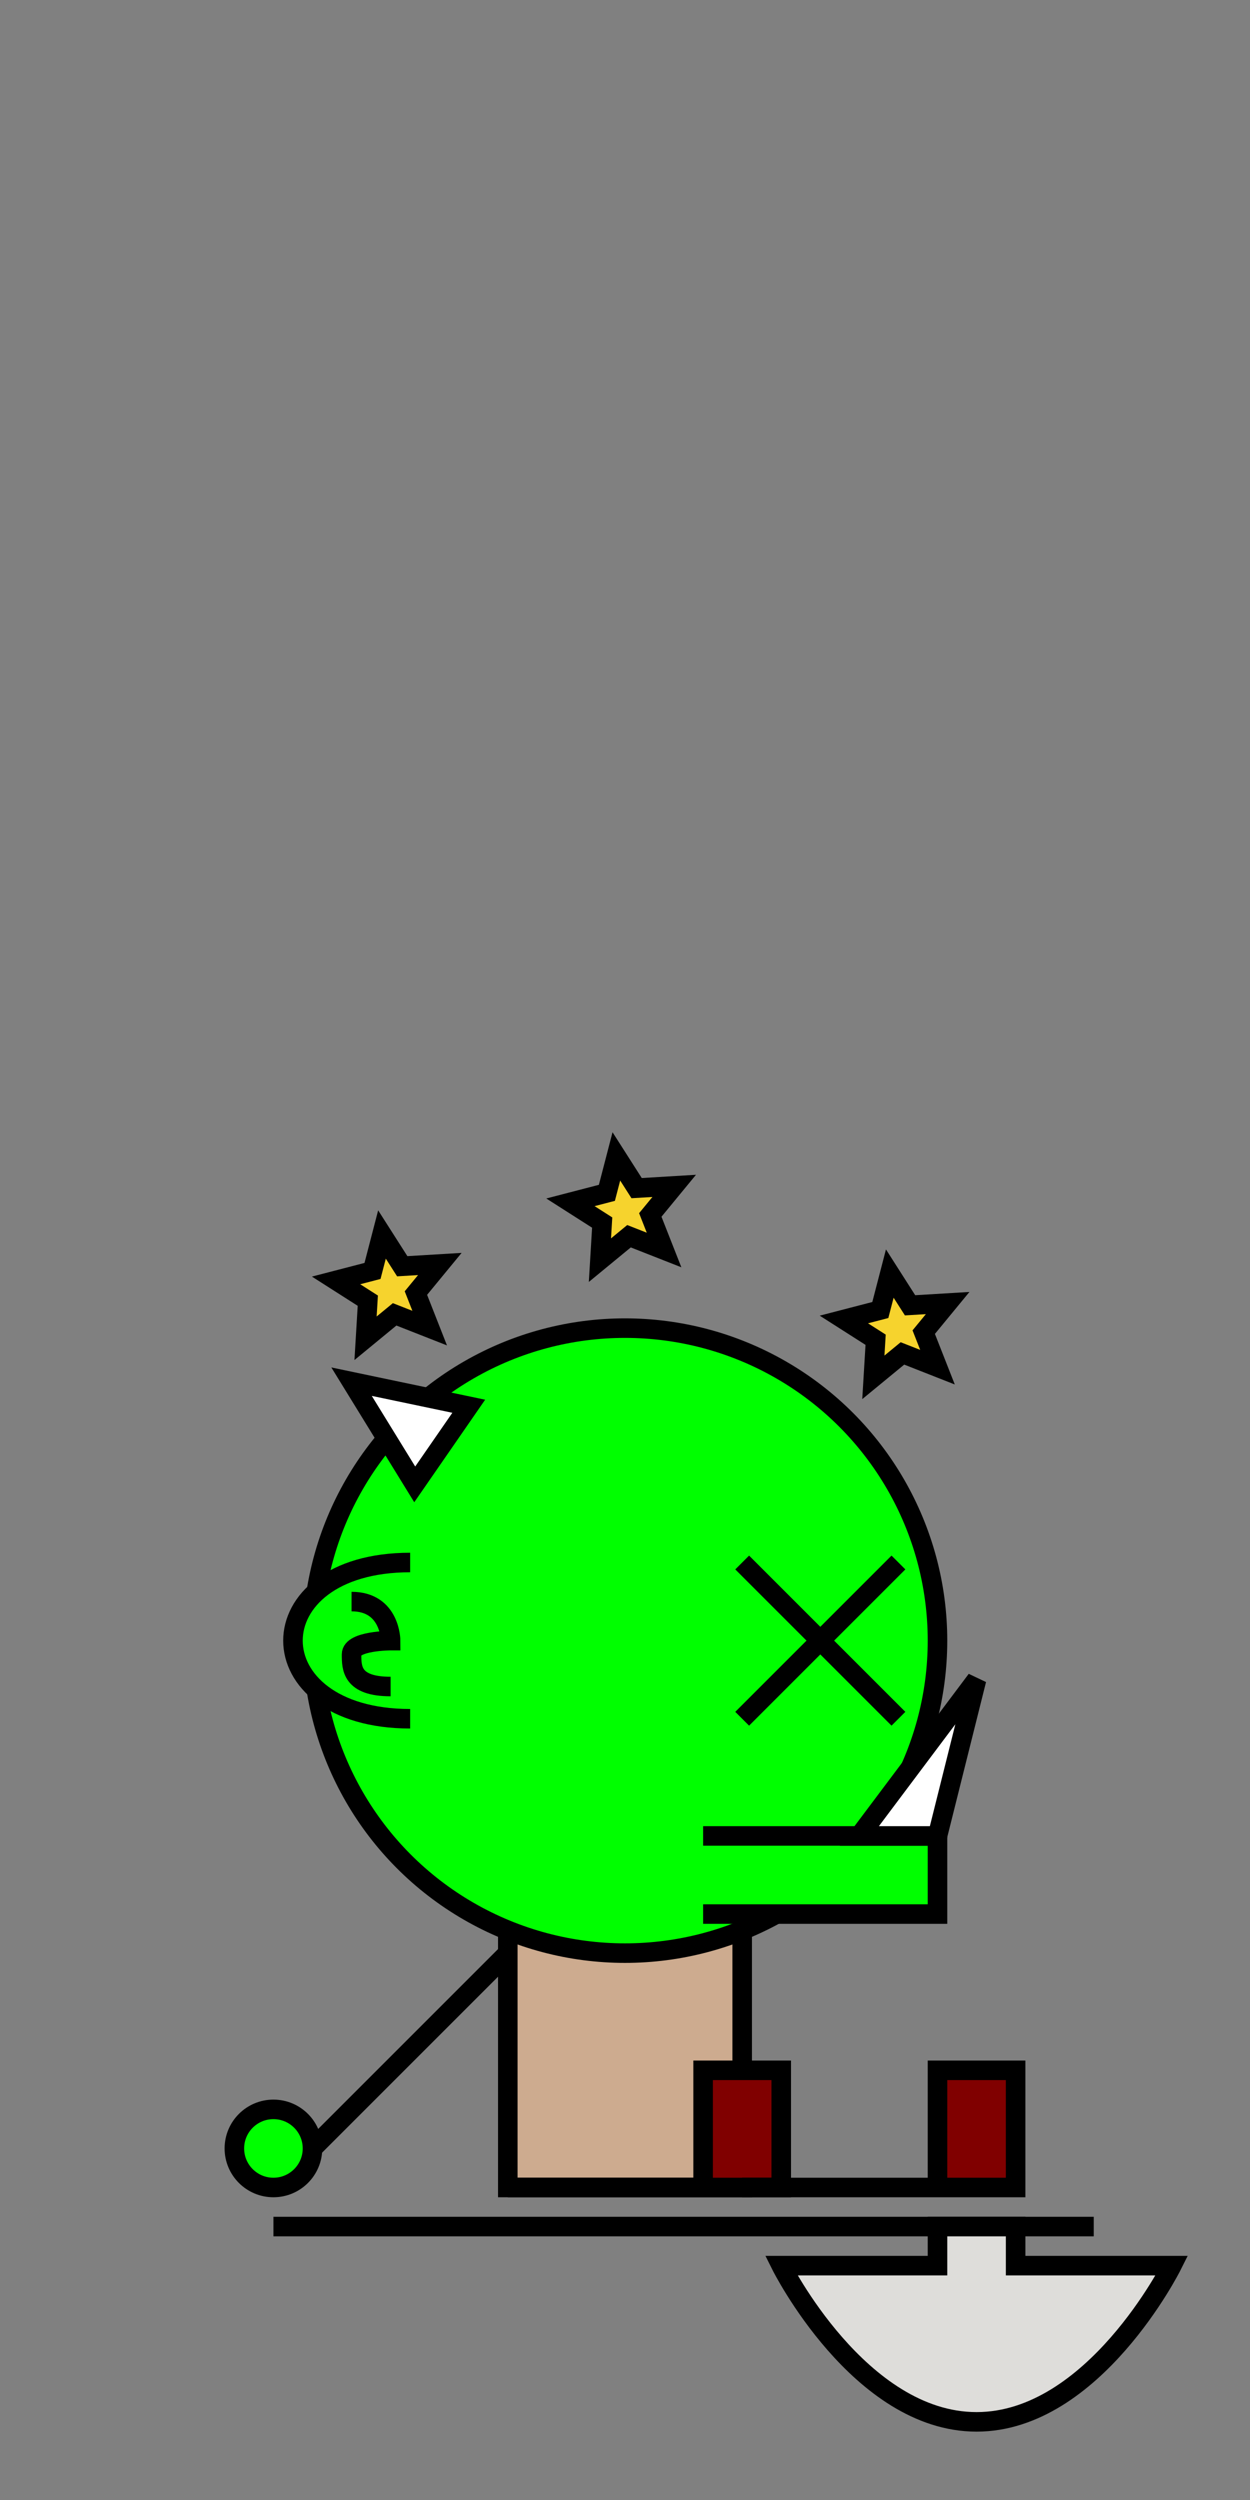 <?xml version="1.0" encoding="UTF-8" standalone="no"?>
<!-- Created with Inkscape (http://www.inkscape.org/) -->

<svg
   width="512"
   height="1024"
   viewBox="0 0 135.467 270.933"
   version="1.1"
   id="svg1"
   inkscape:version="1.3 (0e150ed6c4, 2023-07-21)"
   sodipodi:docname="Neutralize.svg"
   xmlns:inkscape="http://www.inkscape.org/namespaces/inkscape"
   xmlns:sodipodi="http://sodipodi.sourceforge.net/DTD/sodipodi-0.dtd"
   xmlns="http://www.w3.org/2000/svg"
   xmlns:svg="http://www.w3.org/2000/svg">
  <rect x="0" y="0" width="135.467" height="270.933" fill="#808080" stroke="none"/>
  <sodipodi:namedview
     id="namedview1"
     pagecolor="#ffffff"
     bordercolor="#000000"
     borderopacity="0.25"
     inkscape:showpageshadow="2"
     inkscape:pageopacity="0.0"
     inkscape:pagecheckerboard="0"
     inkscape:deskcolor="#d1d1d1"
     inkscape:document-units="mm"
     inkscape:zoom="0.91223344"
     inkscape:cx="231.30044"
     inkscape:cy="690.6127"
     inkscape:window-width="1366"
     inkscape:window-height="707"
     inkscape:window-x="0"
     inkscape:window-y="30"
     inkscape:window-maximized="1"
     inkscape:current-layer="layer1"
     showgrid="true"
     showguides="true">
    <inkscape:grid
       id="grid1"
       units="px"
       originx="0"
       originy="0"
       spacingx="4.233"
       spacingy="4.233"
       empcolor="#0099e5"
       empopacity="0.302"
       color="#0099e5"
       opacity="0.149"
       empspacing="5"
       dotted="false"
       gridanglex="30"
       gridanglez="30"
       visible="true"
       snapvisiblegridlinesonly="false" />
    <sodipodi:guide
       position="82.035,-0.302"
       orientation="0,-1"
       id="guide1"
       inkscape:locked="false" />
    <sodipodi:guide
       position="81.215,135.467"
       orientation="0,-1"
       id="guide2"
       inkscape:locked="false" />
  </sodipodi:namedview>
  <defs
     id="defs1" />
  <g
     inkscape:label="Слой 1"
     inkscape:groupmode="layer"
     id="layer1">
    <rect
       style="fill:#cdab8f;stroke:#000000;stroke-width:2.117;stroke-dasharray:none"
       id="rect4"
       width="25.4"
       height="29.633"
       x="55.033"
       y="207.433" />
    <circle
       style="fill:#00ff00;stroke:#000000;stroke-width:2.117;stroke-dasharray:none"
       id="path2"
       cx="67.733"
       cy="177.8"
       r="33.867" />
    <path
       style="fill:#800000;stroke:#000000;stroke-width:2.117;stroke-dasharray:none"
       d="m 55.033,237.067 h 29.633 v -12.7 h -8.467 v 12.7 z"
       id="path4" />
    <path
       style="fill:#800000;stroke:#000000;stroke-width:2.117;stroke-dasharray:none"
       d="m 80.433,237.067 29.633,1e-5 0,-12.7 H 101.6 v 12.7 z"
       id="path5"
       sodipodi:nodetypes="cccccc" />
    <path
       style="fill:#ffffff;stroke:#000000;stroke-width:2.117;stroke-dasharray:none"
       d="M 55.033,211.667 33.867,232.833"
       id="path6"
       sodipodi:nodetypes="cc" />
    <circle
       style="fill:#00ff00;fill-opacity:1;stroke:#000000;stroke-width:2.117;stroke-dasharray:none"
       id="path8"
       cx="29.633"
       cy="232.833"
       r="4.233" />
    <path
       style="fill:#00ff00;stroke:#000000;stroke-width:2.117;stroke-dasharray:none;fill-opacity:1"
       d="m 44.45,186.267 c -8.467,0 -12.7,-4.233 -12.7,-8.467 0,-4.233 4.233,-8.467 12.7,-8.467"
       id="path13"
       sodipodi:nodetypes="csc" />
    <path
       style="fill:none;stroke:#000000;stroke-width:2.117;stroke-dasharray:none;fill-opacity:1"
       d="M 42.333,182.774 C 38.1,182.774 38.1,180.767 38.1,179.283 c 0,-1.483 4.233,-1.483 4.233,-1.483 0,0 0,-4.233 -4.233,-4.233"
       id="path14" />
    <path
       style="fill:#ffffff;fill-opacity:1;stroke:#000000;stroke-width:2.117;stroke-opacity:1;stroke-dasharray:none"
       d="m 38.1,149.736 6.846,11.131 5.854,-8.467 z"
       id="path1" />
    <path
       style="fill:#00ff00;fill-opacity:1;stroke:#000000;stroke-width:2.117;stroke-dasharray:none;stroke-opacity:1"
       d="m 76.2,207.433 25.4,-1e-5 v -8.467 l -25.4,0"
       id="path3"
       sodipodi:nodetypes="cccc" />
    <path
       style="fill:#ffffff;fill-opacity:1;stroke:#000000;stroke-width:2.117;stroke-dasharray:none;stroke-opacity:1"
       d="m 101.6,198.967 4.233,-16.933 -12.7,16.933 z"
       id="path7"
       sodipodi:nodetypes="cccc" />
    <path
       style="fill:#ffffff;fill-opacity:1;stroke:#000000;stroke-width:2.117;stroke-dasharray:none;stroke-opacity:1"
       d="M 29.633,241.3 H 118.533"
       id="path9"
       sodipodi:nodetypes="cc" />
    <path
       style="fill:#deddda;fill-opacity:1;stroke:#000000;stroke-width:2.117;stroke-dasharray:none;stroke-opacity:1"
       d="m 110.067,241.3 v 4.233 H 127 c 0,0 -8.467,16.933 -21.167,16.933 -12.7,0 -21.167,-16.933 -21.167,-16.933 H 101.6 v -4.233 z"
       id="path10" />
    <path
       style="fill:#deddda;stroke:#000000;stroke-width:2.117"
       d="m 80.433,169.333 16.933,16.933"
       id="path11" />
    <path
       style="fill:#deddda;stroke:#000000;stroke-width:2.117"
       d="M 80.433,186.267 97.367,169.333"
       id="path17" />
    <path
       sodipodi:type="star"
       style="fill:#f6d32d;stroke:#000000;stroke-width:2.117"
       id="path18"
       inkscape:flatsided="false"
       sodipodi:sides="5"
       sodipodi:cx="97.366669"
       sodipodi:cy="143.93332"
       sodipodi:r1="5.9868374"
       sodipodi:r2="2.7749815"
       sodipodi:arg1="0.78539813"
       sodipodi:arg2="1.4137167"
       inkscape:rounded="0"
       inkscape:randomized="0"
       d="m 101.6,148.167 -3.799,-1.493 -3.152,2.593 0.245,-4.074 -3.441,-2.196 3.951,-1.026 1.026,-3.951 2.196,3.441 4.074,-0.245 -2.593,3.152 z"
       inkscape:transform-center-x="0.28941044"
       inkscape:transform-center-y="-0.2894109" />
    <path
       sodipodi:type="star"
       style="fill:#f6d32d;stroke:#000000;stroke-width:2.117"
       id="path19"
       inkscape:flatsided="false"
       sodipodi:sides="5"
       sodipodi:cx="42.333332"
       sodipodi:cy="139.69998"
       sodipodi:r1="5.9868374"
       sodipodi:r2="2.7749815"
       sodipodi:arg1="0.78539813"
       sodipodi:arg2="1.4137167"
       inkscape:rounded="0"
       inkscape:randomized="0"
       d="m 46.567,143.933 -3.799,-1.493 -3.152,2.593 0.245,-4.074 -3.441,-2.196 3.951,-1.026 1.026,-3.951 2.196,3.441 4.074,-0.245 -2.593,3.152 z"
       inkscape:transform-center-x="0.28940975"
       inkscape:transform-center-y="-0.28941084" />
    <path
       sodipodi:type="star"
       style="fill:#f6d32d;stroke:#000000;stroke-width:2.117"
       id="path20"
       inkscape:flatsided="false"
       sodipodi:sides="5"
       sodipodi:cx="67.73333"
       sodipodi:cy="131.23332"
       sodipodi:r1="5.9868412"
       sodipodi:r2="2.7749829"
       sodipodi:arg1="0.78539877"
       sodipodi:arg2="1.4137173"
       inkscape:rounded="0"
       inkscape:randomized="0"
       d="m 71.967,135.467 -3.799,-1.493 -3.152,2.594 0.245,-4.074 -3.441,-2.196 3.951,-1.026 1.026,-3.951 2.196,3.441 4.074,-0.245 -2.593,3.152 z"
       inkscape:transform-center-x="0.28940908"
       inkscape:transform-center-y="-0.2894121" />
  </g>
</svg>
